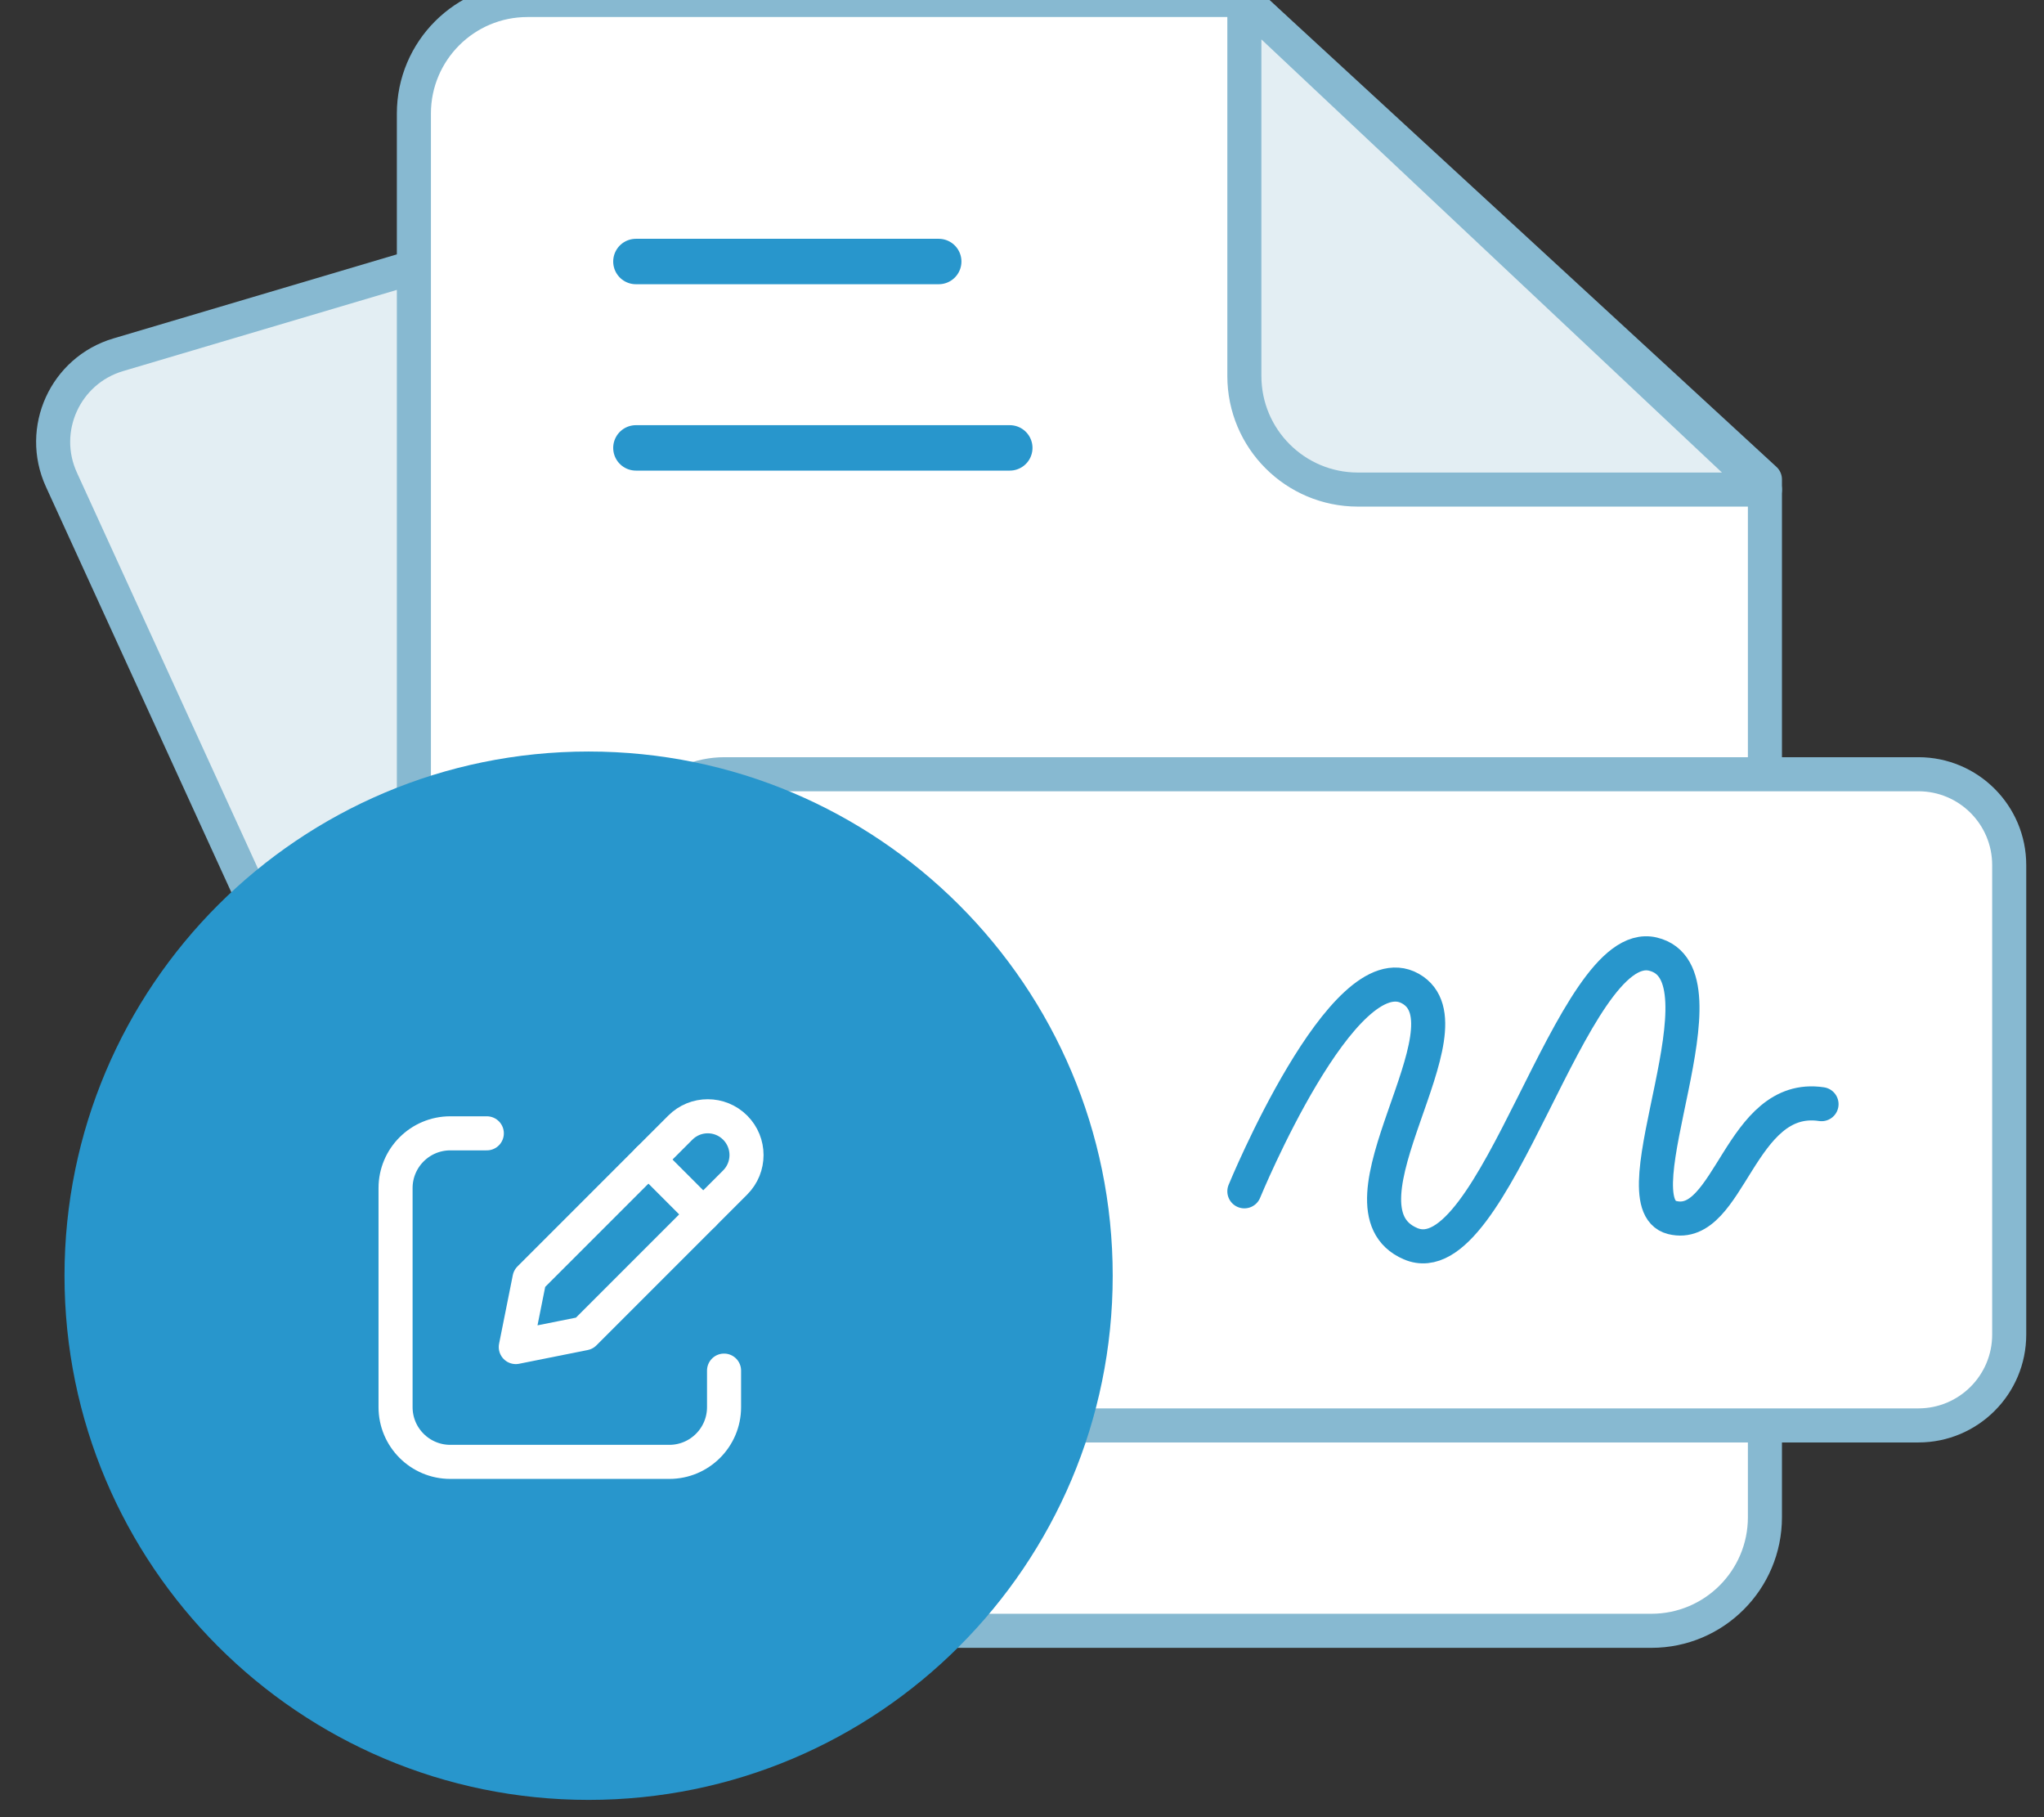 <svg width="90" height="80" viewBox="0 0 90 80" fill="none" xmlns="http://www.w3.org/2000/svg">
<rect x="0" y="0" width="90" height="80" fill="#333333" stroke="none"/>
<path fill-rule="evenodd" clip-rule="evenodd" d="M25.878 71.795L2.704 21.117C1.693 18.905 2.873 16.31 5.204 15.619L54.791 0.913L73.084 53.645L25.878 71.795Z" fill="#E3EEF3" stroke="#87B9D1" stroke-width="1.5" stroke-linejoin="round"/>
<path fill-rule="evenodd" clip-rule="evenodd" d="M18.224 5C18.224 2.239 20.463 0 23.224 0H54.79L77.712 21.106V66.795C77.712 69.556 75.473 71.795 72.712 71.795H23.224C20.463 71.795 18.224 69.556 18.224 66.795V5Z" fill="white" stroke="#87B9D1" stroke-width="1.5" stroke-linejoin="round"/>
<path d="M28 11.513H41.333" stroke="#2896CC" stroke-width="2" stroke-linecap="round" stroke-linejoin="round"/>
<path d="M28 19.718H44.462" stroke="#2896CC" stroke-width="2" stroke-linecap="round" stroke-linejoin="round"/>
<path fill-rule="evenodd" clip-rule="evenodd" d="M27.904 38.085C27.904 35.876 29.694 34.085 31.904 34.085H84.468C86.677 34.085 88.468 35.876 88.468 38.085V58.753C88.468 60.962 86.677 62.753 84.468 62.753H31.904C29.694 62.753 27.904 60.962 27.904 58.753L27.904 38.085Z" fill="white" stroke="#87B9D1" stroke-width="1.5" stroke-linejoin="round"/>
<path fill-rule="evenodd" clip-rule="evenodd" d="M25.917 79.239C38.662 79.239 48.994 68.907 48.994 56.162C48.994 43.417 38.662 33.085 25.917 33.085C13.172 33.085 2.84 43.417 2.84 56.162C2.84 68.907 13.172 79.239 25.917 79.239Z" fill="#2896CC"/>
<path fill-rule="evenodd" clip-rule="evenodd" d="M23.315 56.284L29.956 49.643C30.622 48.976 31.704 48.976 32.37 49.643V49.643C33.037 50.31 33.037 51.391 32.37 52.058L25.73 58.699L22.711 59.303L23.315 56.284Z" stroke="white" stroke-width="1.5" stroke-linecap="round" stroke-linejoin="round"/>
<path d="M28.551 51.048L30.965 53.463" stroke="white" stroke-width="1.5" stroke-linecap="round" stroke-linejoin="round"/>
<path d="M31.881 60.34V61.948C31.881 63.279 30.802 64.358 29.47 64.358H19.828C18.496 64.358 17.417 63.279 17.417 61.948V52.305C17.417 50.973 18.496 49.894 19.828 49.894L21.435 49.894" stroke="white" stroke-width="1.5" stroke-linecap="round" stroke-linejoin="round"/>
<path fill-rule="evenodd" clip-rule="evenodd" d="M54.791 0V16.553C54.791 19.315 57.029 21.553 59.791 21.553H77.712L54.791 0Z" fill="#E3EEF3" stroke="#87B9D1" stroke-width="1.5" stroke-linejoin="round"/>
<path d="M54.791 52.447C54.791 52.447 59.143 41.855 62.104 43.523C65.066 45.191 58.382 53.149 62.104 54.751C65.827 56.353 69.177 41.151 72.778 42.003C76.38 42.855 71.096 52.974 73.63 53.601C76.164 54.228 76.592 48.067 80.204 48.61" stroke="#2896CC" stroke-width="1.5" stroke-linecap="round" stroke-linejoin="round"/>
</svg>
